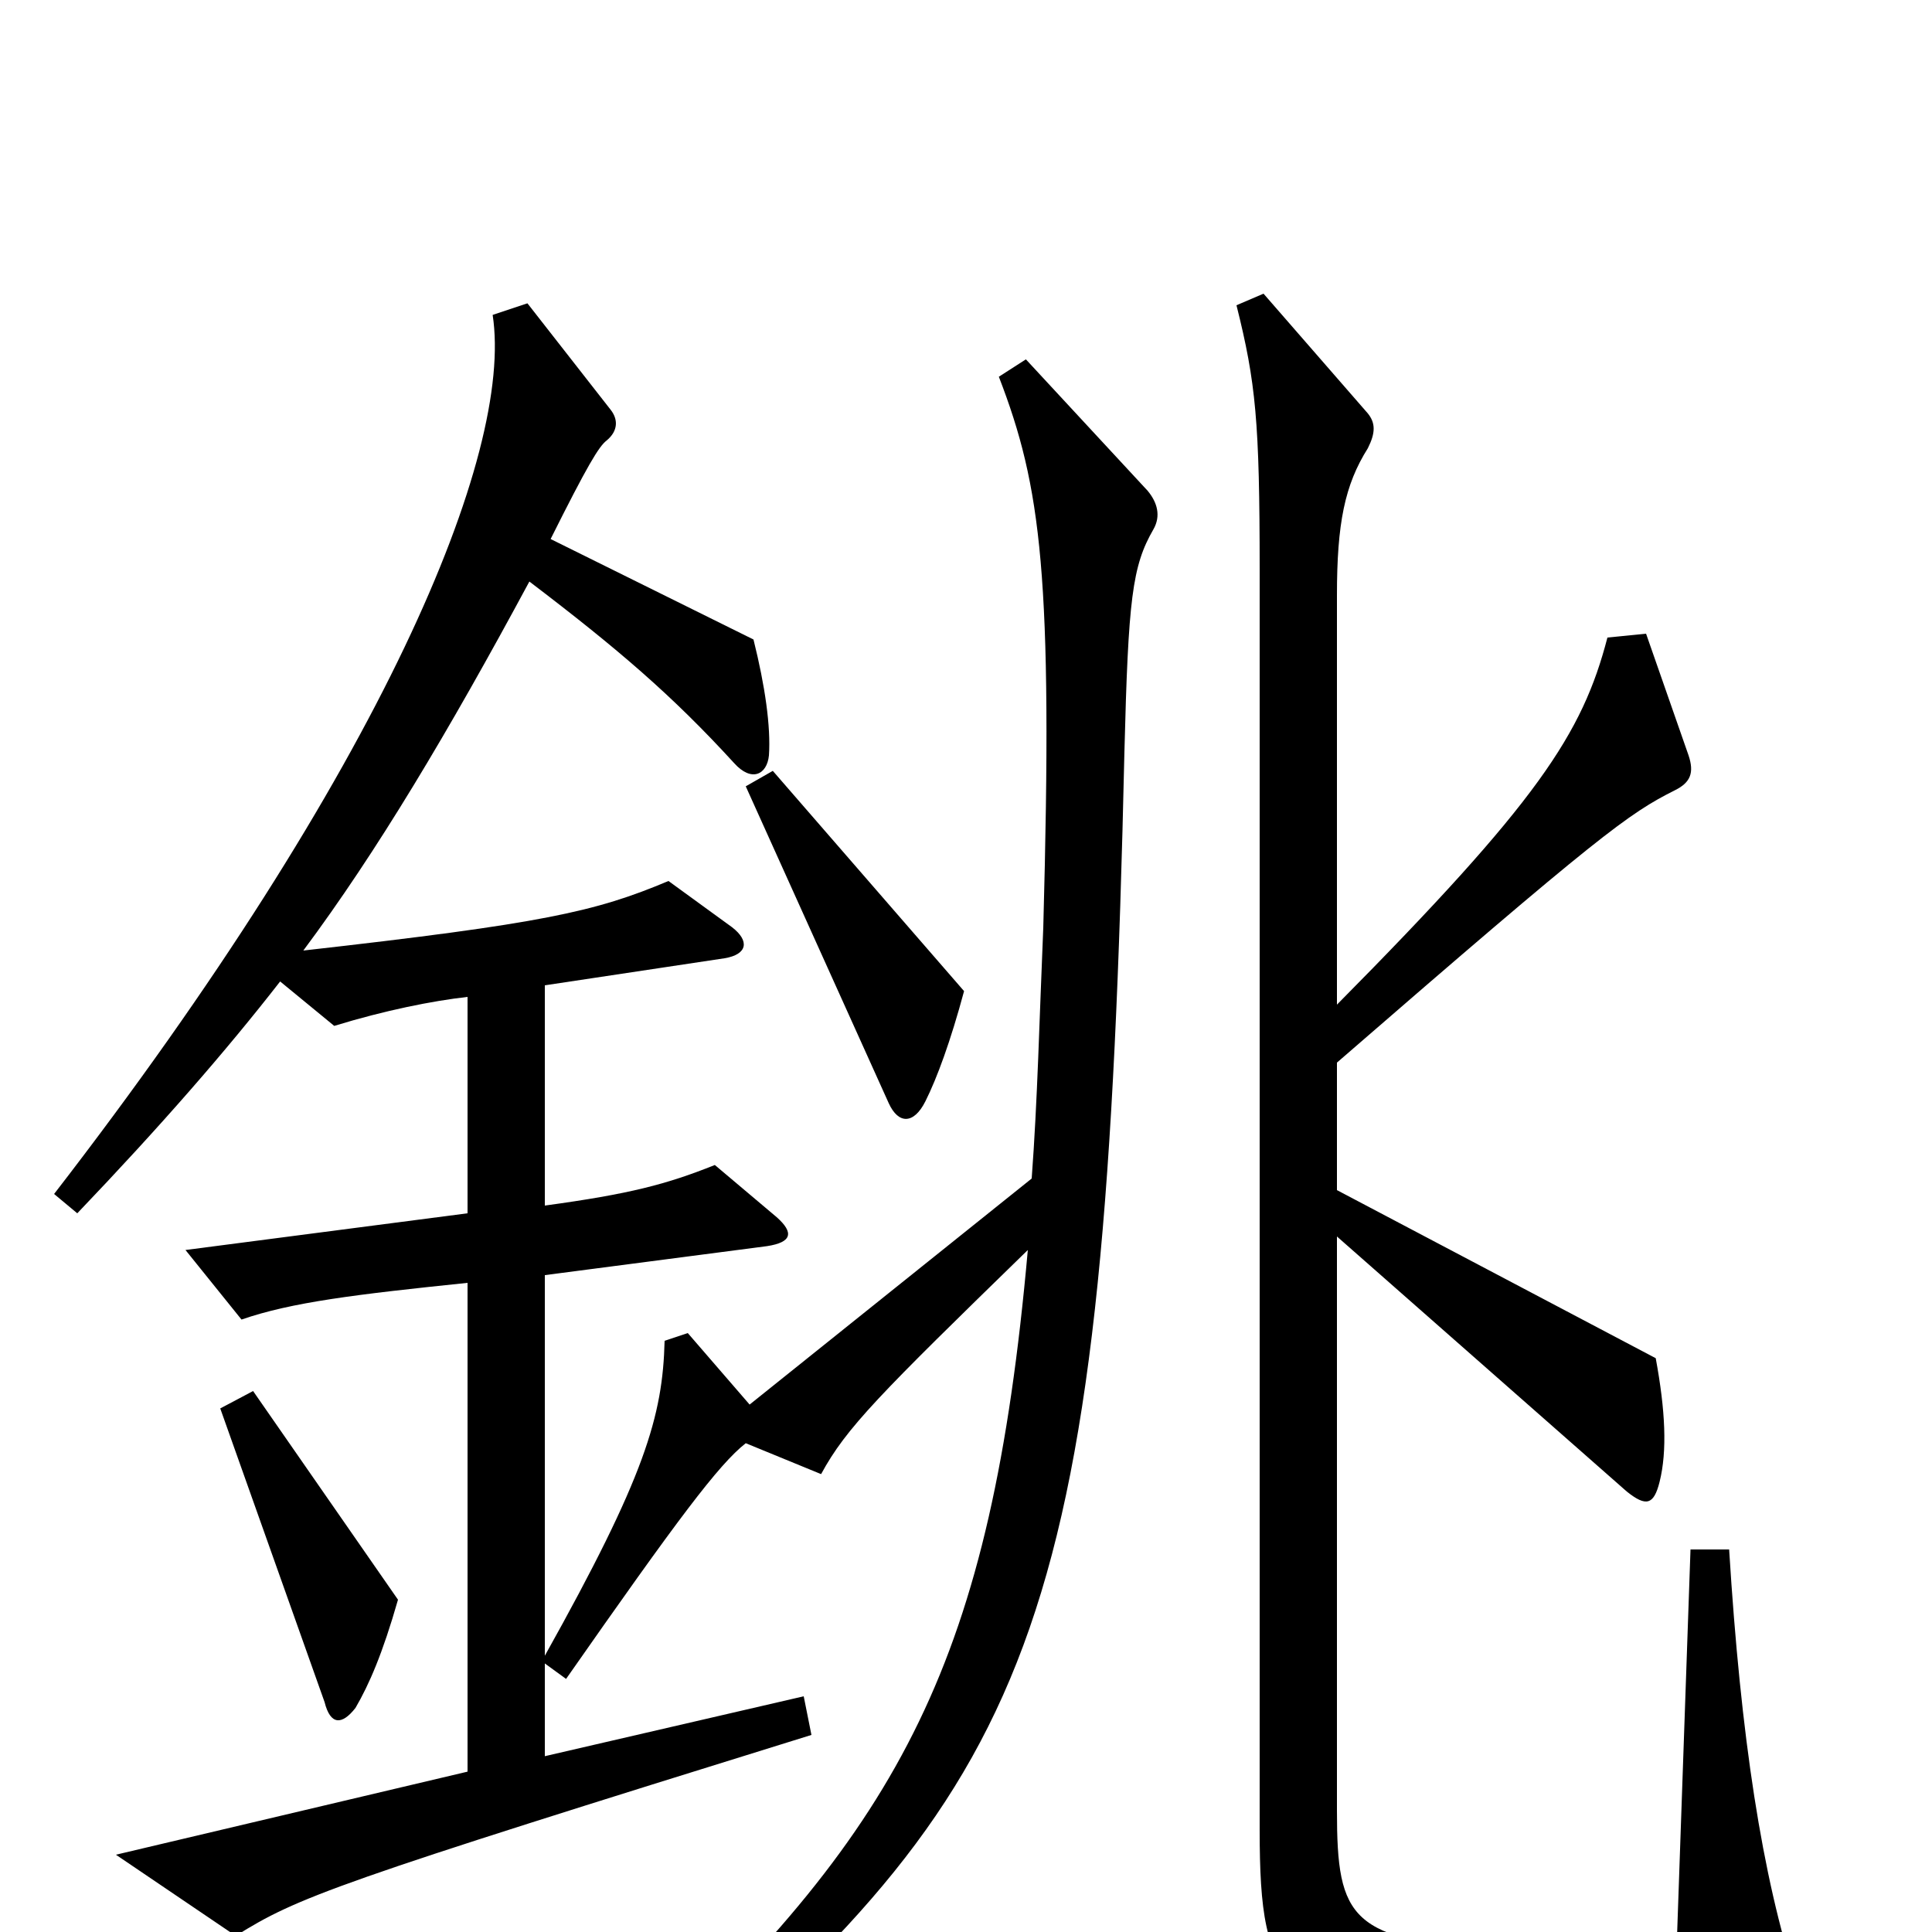 <svg xmlns="http://www.w3.org/2000/svg" viewBox="0 -1000 1000 1000">
	<path fill="#000000" d="M499 -487L400 -601L386 -593L460 -429C465 -418 473 -418 479 -430C485 -442 492 -461 499 -487ZM930 26C912 -29 901 -101 895 -198H875L868 3C844 12 814 13 777 10C699 4 692 -6 692 -63V-360L842 -228C852 -220 856 -221 859 -233C863 -249 862 -270 857 -297L692 -384V-450C828 -568 843 -579 867 -591C875 -595 877 -600 874 -609L852 -672L832 -670C819 -620 796 -585 692 -480V-692C692 -729 696 -749 708 -768C712 -776 712 -781 708 -786L654 -848L640 -842C650 -802 652 -782 652 -705V-53C652 31 664 40 769 48C837 53 873 52 923 43C931 42 934 37 930 26ZM206 -172L131 -280L114 -271L168 -119C171 -107 177 -107 184 -116C191 -128 198 -144 206 -172ZM282 -139L293 -131C351 -214 372 -242 386 -253L425 -237C438 -261 455 -278 532 -353C513 -140 467 -56 333 70L345 85C540 -83 572 -161 582 -611C584 -690 586 -707 597 -726C601 -733 599 -740 594 -746L531 -814L517 -805C539 -748 545 -702 540 -520C538 -473 537 -430 534 -390L388 -273L356 -310L344 -306C343 -267 334 -236 282 -143V-340L397 -355C410 -357 411 -362 402 -370L370 -397C345 -387 326 -382 282 -376V-490L375 -504C387 -506 388 -513 379 -520L346 -544C308 -528 281 -522 157 -508C195 -559 232 -621 274 -699C320 -664 348 -640 380 -605C389 -595 397 -599 398 -609C399 -624 396 -645 390 -669L285 -721C304 -759 310 -769 314 -772C320 -777 320 -783 316 -788L273 -843L255 -837C266 -765 198 -602 28 -382L40 -372C83 -417 117 -456 145 -492L173 -469C199 -477 224 -482 242 -484V-372L96 -353L125 -317C151 -326 184 -330 242 -336V-83L60 -40L122 2C154 -18 172 -25 420 -102L416 -122L282 -91Z"/>
</svg>